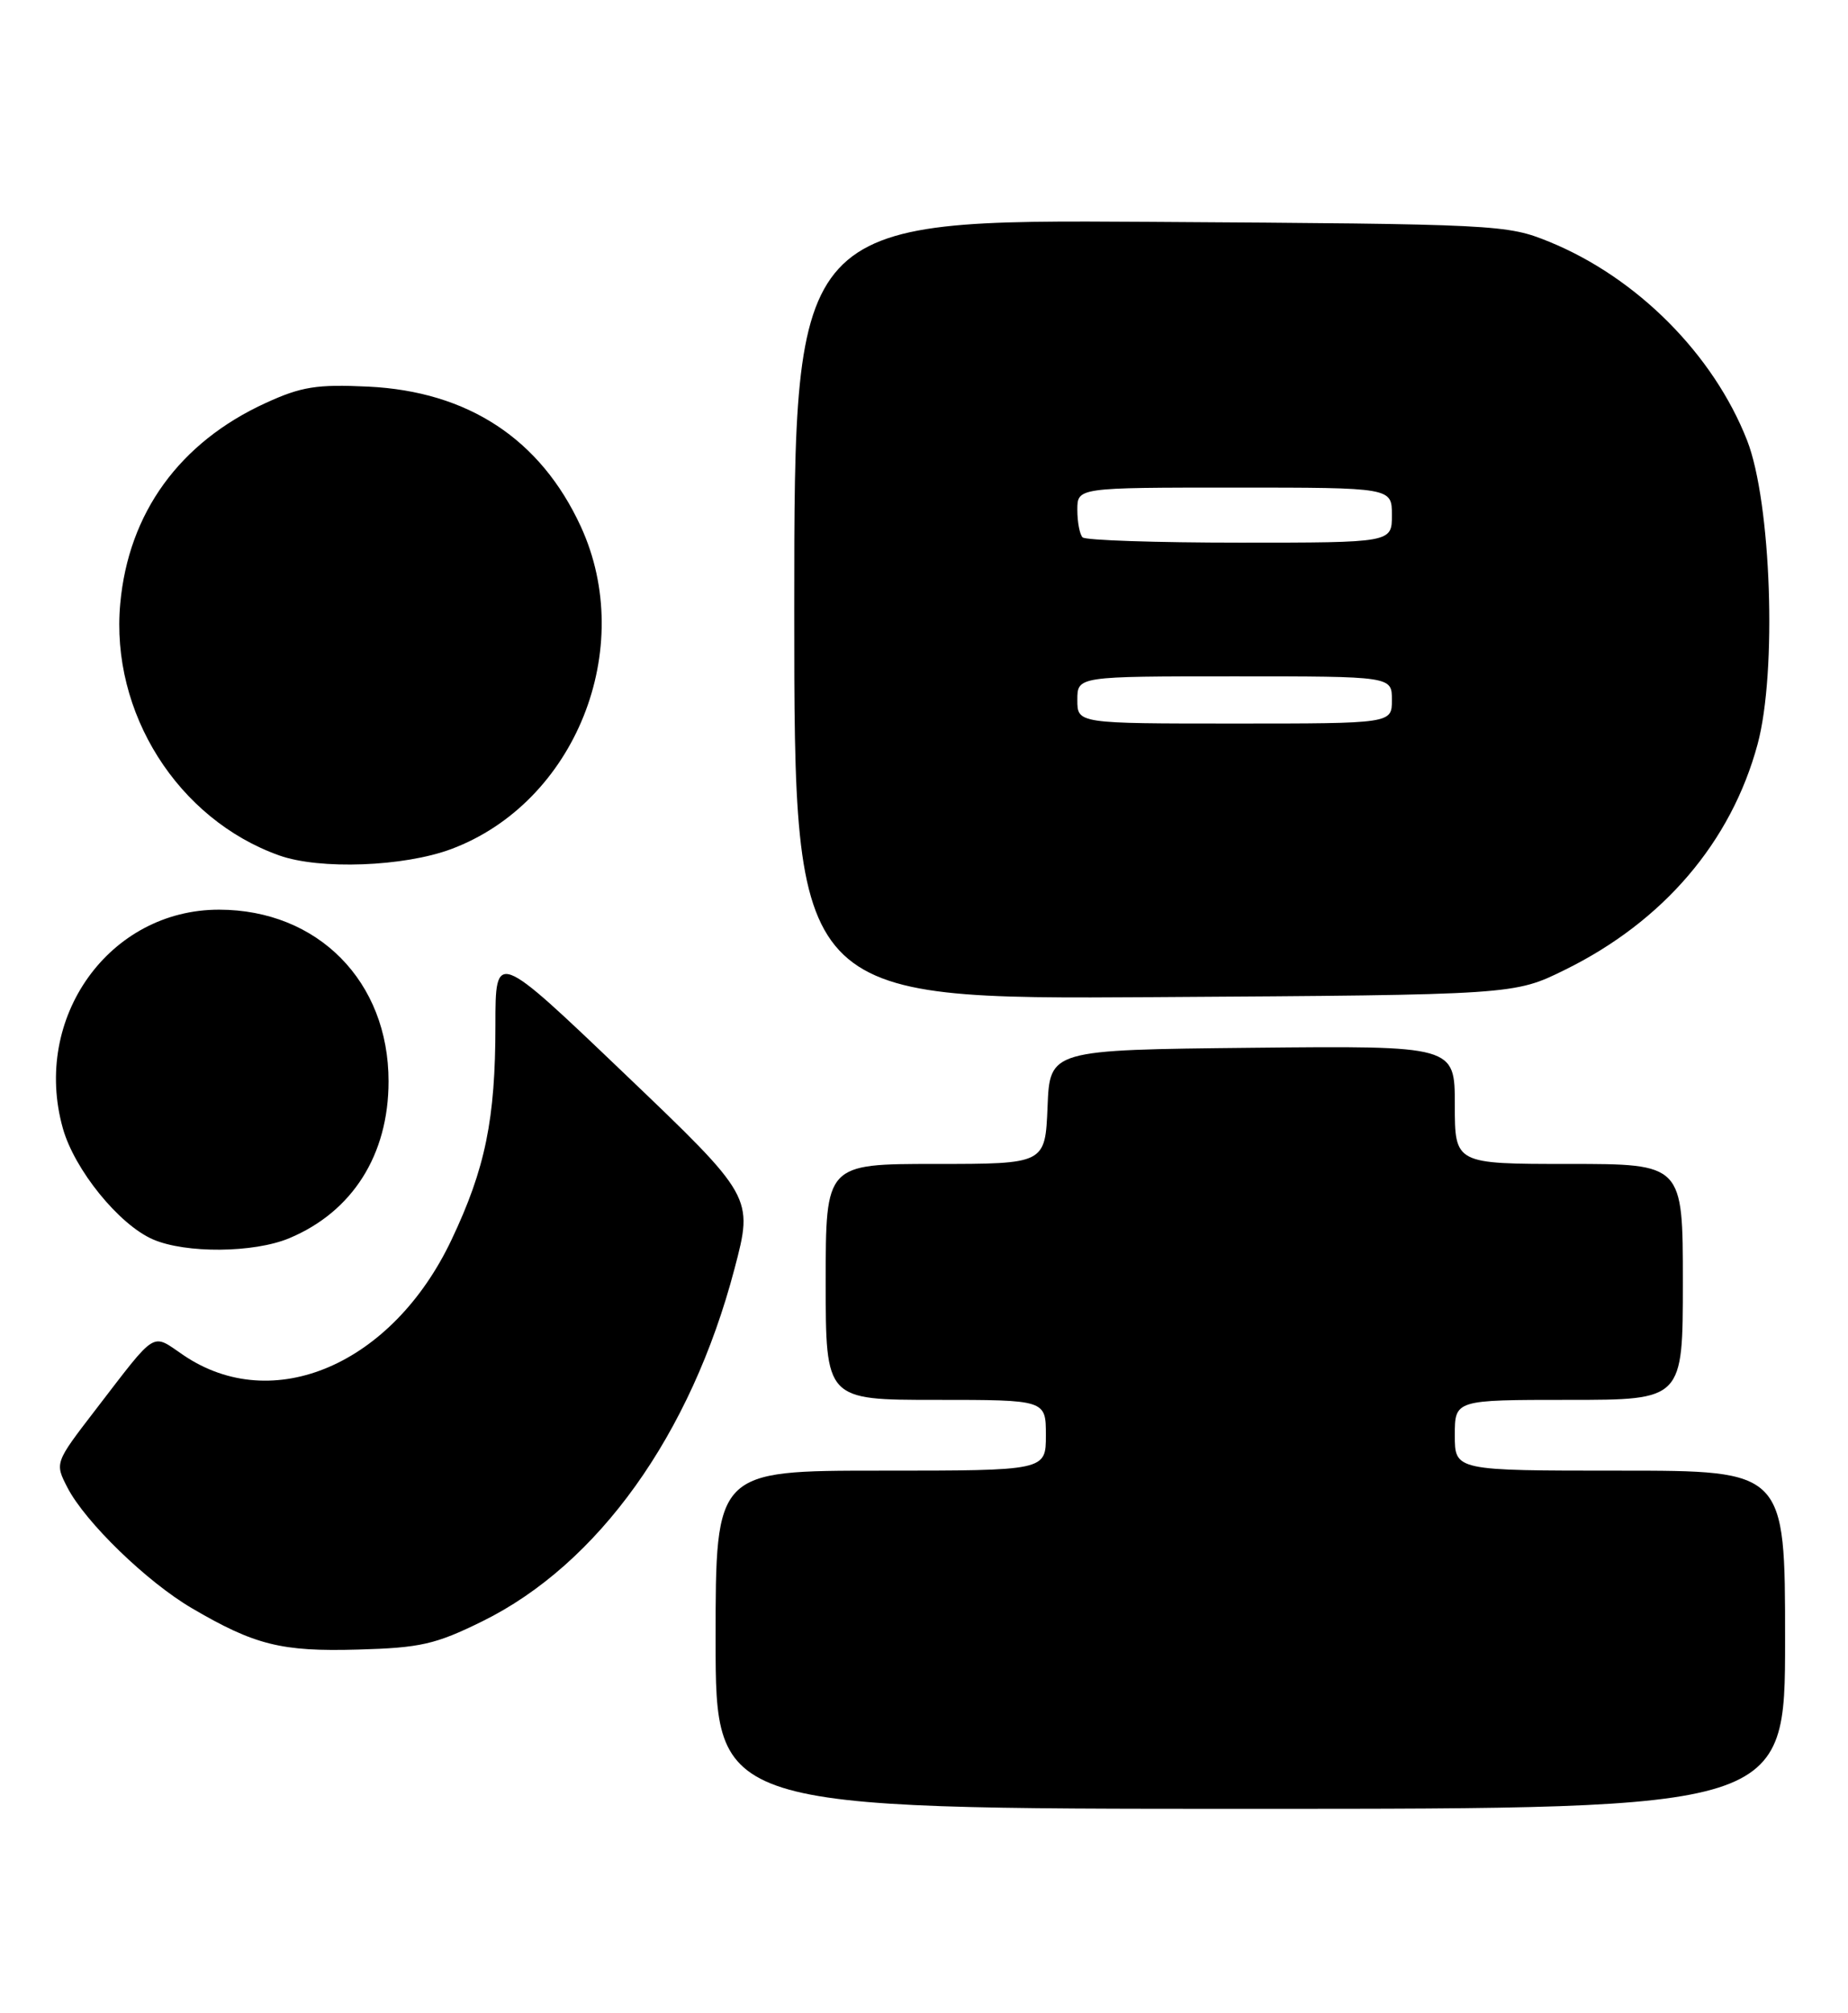 <?xml version="1.0" encoding="UTF-8" standalone="no"?>
<!DOCTYPE svg PUBLIC "-//W3C//DTD SVG 1.1//EN" "http://www.w3.org/Graphics/SVG/1.1/DTD/svg11.dtd" >
<svg xmlns="http://www.w3.org/2000/svg" xmlns:xlink="http://www.w3.org/1999/xlink" version="1.1" viewBox="0 0 235 256">
 <g >
 <path fill="currentColor"
d=" M 227.00 208.50 C 227.00 187.00 227.00 187.00 206.00 187.00 C 185.00 187.00 185.00 187.00 185.00 182.50 C 185.00 178.00 185.00 178.00 199.50 178.00 C 214.00 178.00 214.00 178.00 214.00 163.00 C 214.00 148.00 214.00 148.00 199.50 148.00 C 185.00 148.00 185.00 148.00 185.00 140.48 C 185.00 132.97 185.00 132.97 159.25 133.23 C 133.50 133.50 133.50 133.50 133.21 140.75 C 132.91 148.00 132.91 148.00 118.96 148.00 C 105.00 148.00 105.00 148.00 105.00 163.00 C 105.00 178.00 105.00 178.00 119.00 178.00 C 133.00 178.00 133.00 178.00 133.00 182.50 C 133.00 187.00 133.00 187.00 112.00 187.00 C 91.00 187.00 91.00 187.00 91.00 208.50 C 91.00 230.00 91.00 230.00 159.00 230.00 C 227.00 230.00 227.00 230.00 227.00 208.50 Z  M 61.33 206.16 C 76.07 198.90 87.86 182.42 93.40 161.34 C 95.81 152.19 95.81 152.19 79.40 136.51 C 63.00 120.84 63.00 120.84 63.00 130.37 C 63.00 142.32 61.72 148.58 57.41 157.66 C 49.89 173.51 34.70 180.04 23.32 172.31 C 19.20 169.51 20.06 168.98 12.15 179.26 C 6.96 186.01 6.96 186.01 8.58 189.16 C 10.86 193.56 18.67 201.13 24.38 204.48 C 32.40 209.18 35.78 210.03 45.53 209.75 C 53.46 209.53 55.38 209.09 61.33 206.16 Z  M 36.77 157.45 C 44.82 154.09 49.41 146.85 49.41 137.50 C 49.42 124.80 40.43 115.69 27.87 115.67 C 13.90 115.65 4.05 129.41 7.99 143.46 C 9.46 148.72 15.12 155.71 19.44 157.59 C 23.60 159.40 32.26 159.33 36.77 157.45 Z  M 199.02 123.31 C 211.53 117.15 220.14 107.07 223.50 94.64 C 225.99 85.45 225.24 63.86 222.17 56.00 C 217.88 45.05 208.16 35.29 197.00 30.74 C 191.62 28.55 190.49 28.49 146.25 28.21 C 101.00 27.92 101.00 27.92 101.00 77.50 C 101.00 127.08 101.00 127.08 146.77 126.79 C 192.55 126.50 192.55 126.50 199.02 123.31 Z  M 57.39 107.96 C 73.15 102.06 81.01 82.47 73.85 66.93 C 68.72 55.82 59.52 49.77 46.81 49.16 C 40.29 48.85 38.32 49.16 33.77 51.25 C 22.83 56.26 16.33 65.22 15.29 76.77 C 14.03 90.61 22.60 104.17 35.50 108.77 C 40.65 110.61 51.37 110.21 57.39 107.96 Z  M 137.00 89.00 C 137.00 86.00 137.00 86.00 157.00 86.00 C 177.00 86.00 177.00 86.00 177.00 89.00 C 177.00 92.00 177.00 92.00 157.00 92.00 C 137.00 92.00 137.00 92.00 137.00 89.00 Z  M 137.67 68.33 C 137.30 67.97 137.00 66.39 137.00 64.83 C 137.00 62.00 137.00 62.00 157.00 62.00 C 177.00 62.00 177.00 62.00 177.00 65.50 C 177.00 69.00 177.00 69.00 157.67 69.00 C 147.03 69.00 138.03 68.70 137.67 68.33 Z "/>
</g>
</svg>